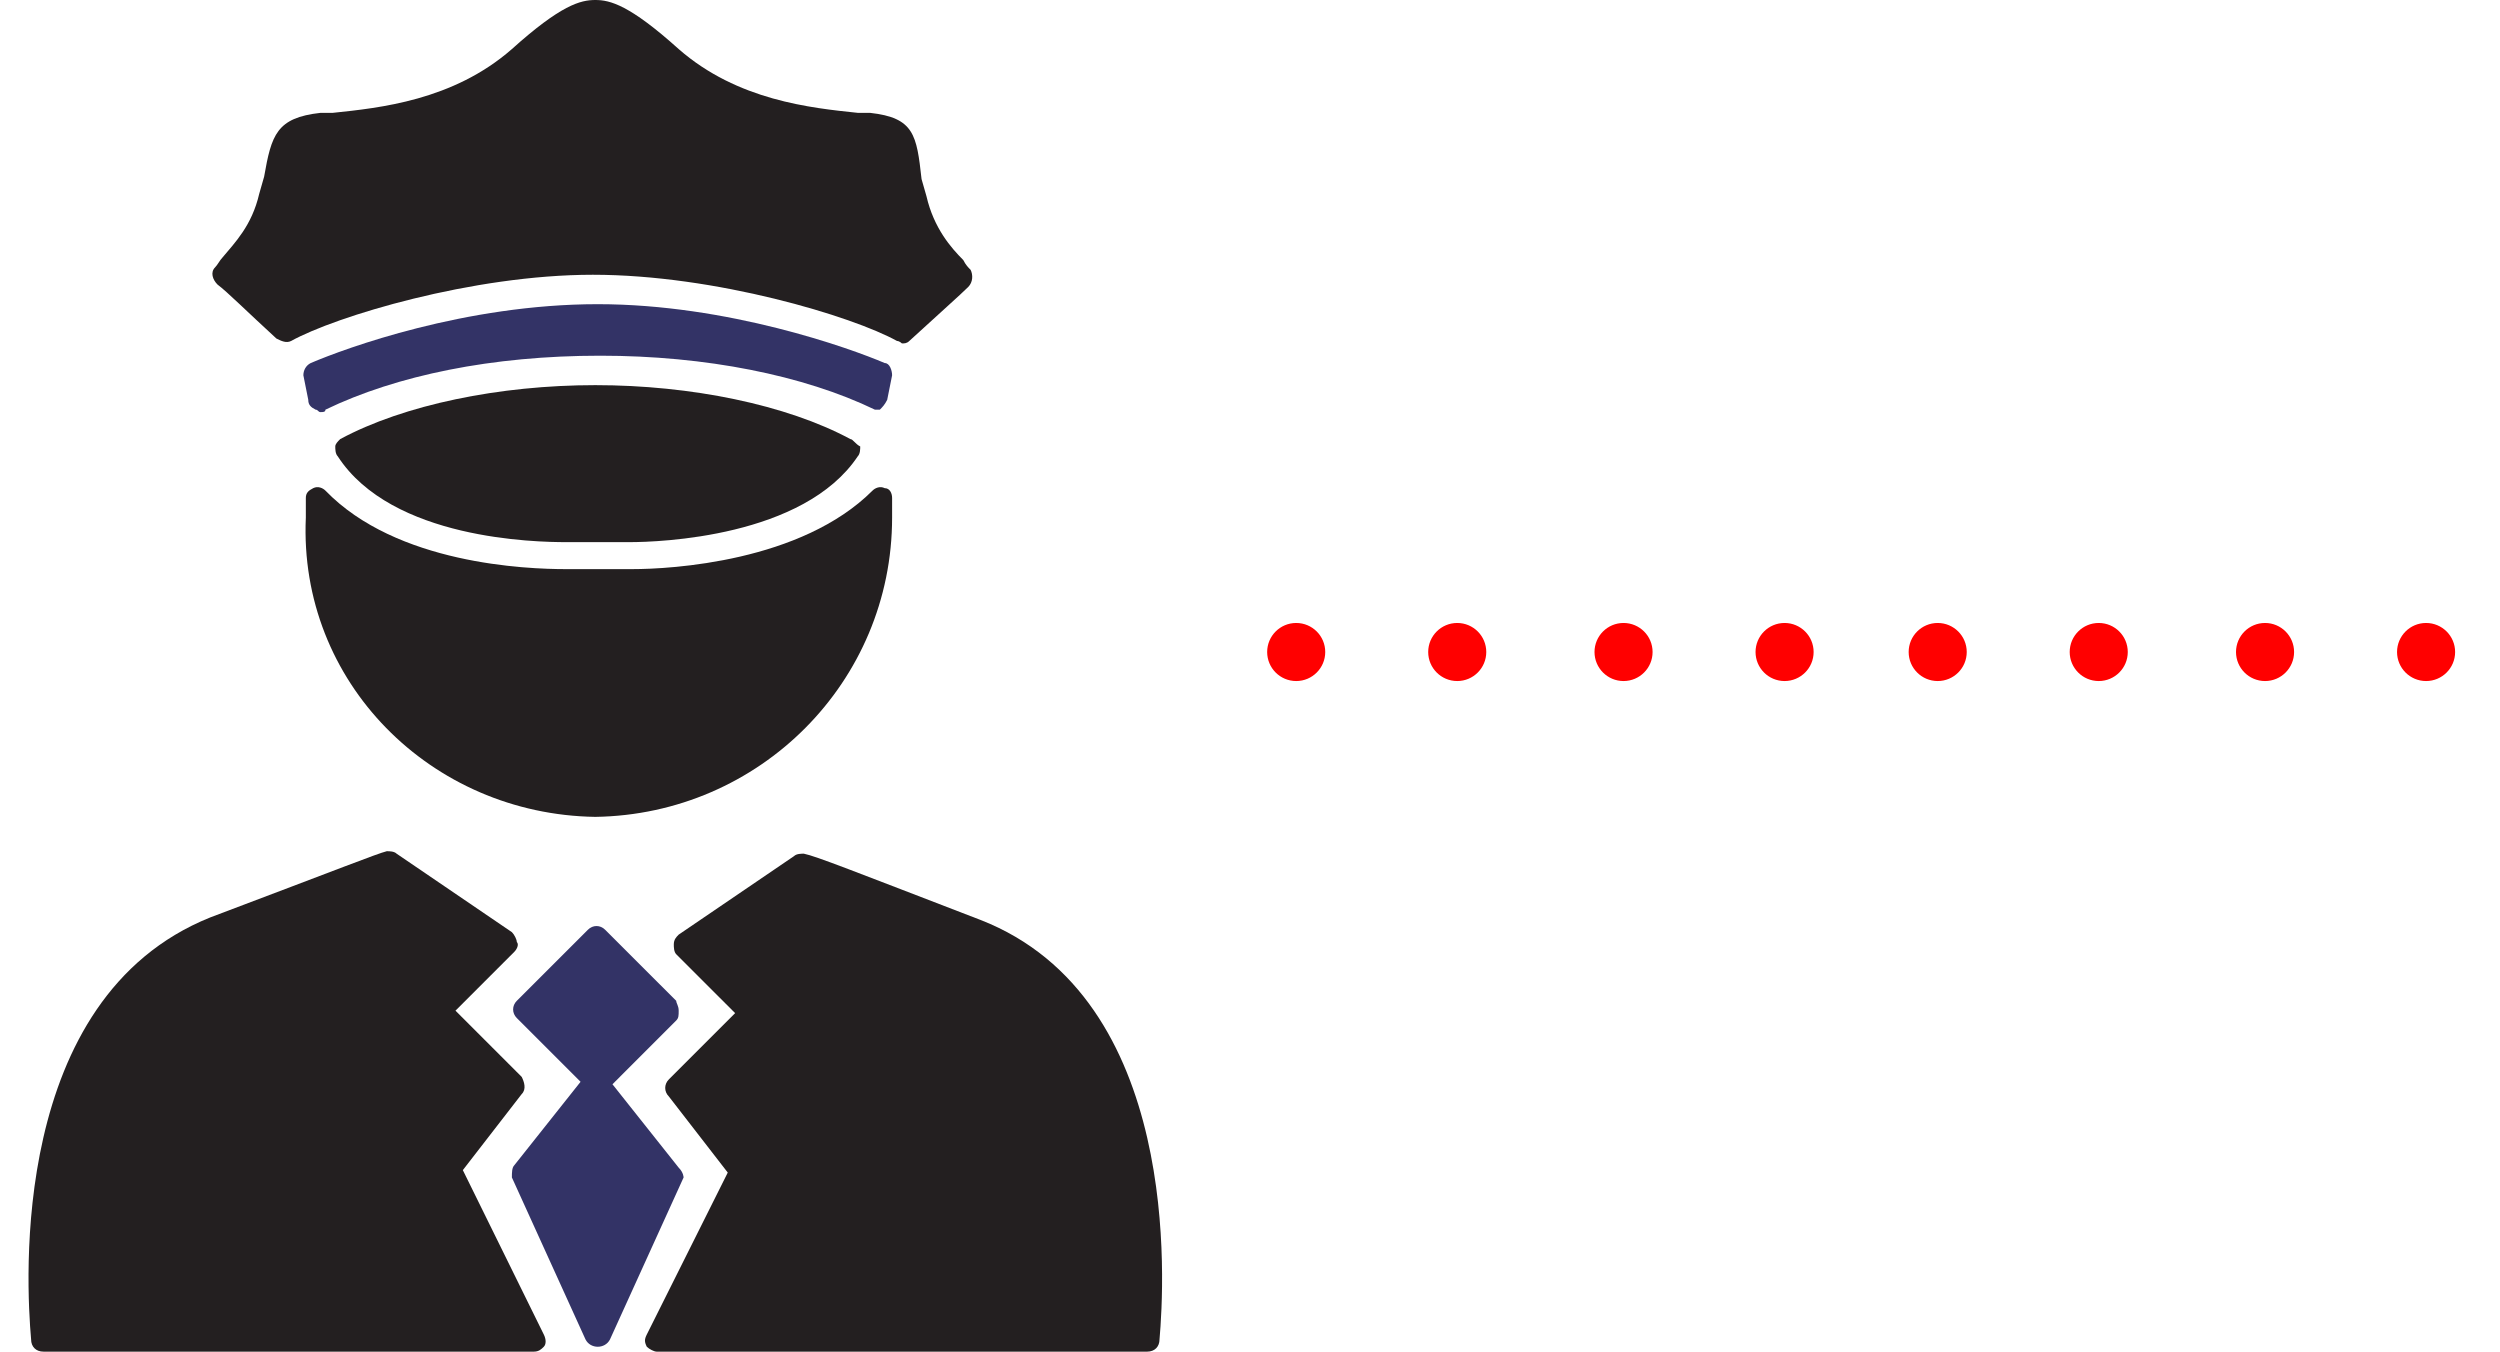 <?xml version="1.0" encoding="utf-8"?>
<!-- Generator: Adobe Illustrator 15.0.0, SVG Export Plug-In . SVG Version: 6.00 Build 0)  -->
<!DOCTYPE svg PUBLIC "-//W3C//DTD SVG 1.1//EN" "http://www.w3.org/Graphics/SVG/1.1/DTD/svg11.dtd">
<svg version="1.1" id="Capa_1" xmlns="http://www.w3.org/2000/svg" xmlns:xlink="http://www.w3.org/1999/xlink" x="0px" y="0px"
	 width="947px" height="512px" viewBox="30.5 0 947 512" enable-background="new 30.5 0 947 512" xml:space="preserve">
<g>
	<g>
		<path fill="#231F20" d="M401.891,348.46c-48.322-18.585-62.264-24.154-66.907-25.088c-0.934,0-2.783,0-3.719,0.934l-43.677,29.728
			c-0.925,0.935-1.85,1.859-1.85,3.719c0,0.926,0,2.785,0.925,3.72l22.304,22.3l-25.088,25.087c-1.863,1.863-1.863,4.648,0,6.508
			l22.294,28.803l-30.66,61.333c-0.926,1.854-0.926,2.787,0,4.648c0.935,0.924,2.784,1.85,3.72,1.85h185.844
			c2.788,0,4.649-1.85,4.649-4.645C471.581,485.981,478.08,378.195,401.891,348.46z"/>
		<path fill="#231F20" d="M205.822,443.243l22.302-28.812c1.859-1.85,0.93-4.648,0-6.499l-25.09-25.088l22.304-22.309
			c0.926-0.924,1.857-2.785,0.926-3.709c0-0.934-0.926-2.793-1.855-3.719l-43.675-29.736c-0.93-0.931-2.786-0.931-3.717-0.931
			c-3.717,0.931-17.652,6.508-66.903,25.093c-76.196,30.662-69.695,138.448-67.833,159.822c0,2.793,1.86,4.645,4.644,4.645H232.77
			l0,0c1.859,0,2.785-0.926,3.716-1.85c0.931-0.935,0.931-2.794,0-4.648L205.822,443.243z"/>
		<path fill="#333366" d="M287.586,442.308l-25.082-31.587l24.158-24.167c0.924-0.926,0.924-1.851,0.924-3.711
			c0-1.862-0.924-2.787-0.924-3.724l-26.949-26.942c-1.854-1.86-4.646-1.86-6.5,0l-26.952,26.942c-1.854,1.859-1.854,4.649,0,6.508
			l24.161,24.154l-25.085,31.6c-0.929,0.925-0.929,2.785-0.929,4.646l27.876,61.328c0.931,1.859,2.785,2.793,4.646,2.793
			c1.854,0,3.715-0.934,4.646-2.793l27.871-61.328C289.447,446.028,289.447,444.169,287.586,442.308z"/>
		<path fill="#231F20" d="M352.635,166.331c-24.159-13.008-60.398-20.439-96.634-20.439c-36.24,0-72.479,7.431-96.638,20.439
			c-0.933,0.931-1.862,1.86-1.862,2.789c0,0.928,0,2.786,0.931,3.717c20.446,31.594,75.269,32.523,86.416,32.523l0,0h24.154
			c11.153,0,65.981-1.862,86.428-32.523c0.924-0.929,0.924-2.789,0.924-3.717C354.494,168.191,353.568,166.331,352.635,166.331z"/>
		<path fill="#231F20" d="M256,309.431L256,309.431L256,309.431c62.258-0.925,112.43-51.106,112.43-113.361c0-1.86,0-4.646,0-7.436
			c0-1.857-0.925-3.717-2.785-3.717c-1.858-0.933-3.72,0-4.644,0.931c-26.953,26.945-76.2,29.736-91.065,29.736h-25.09
			c-14.865,0-64.116-1.859-91.063-29.736c-0.931-0.931-2.785-1.862-4.644-0.931c-1.862,0.931-2.787,1.86-2.787,3.717
			c0,2.789,0,4.644,0,7.436C143.561,258.324,193.74,308.505,256,309.431z"/>
		<path fill="#231F20" d="M135.201,128.232c1.86,0.931,3.714,1.86,5.577,0.931c16.723-9.293,68.76-25.085,114.291-25.085
			c46.455,0,98.5,15.793,115.227,25.085c0.925,0,1.858,0.929,1.858,0.929c0.926,0,1.859,0,2.785-0.929
			c11.152-10.222,19.509-17.653,22.304-20.441c1.854-1.859,1.854-4.646,0.926-6.505c-0.926-0.932-1.859-1.862-2.785-3.717
			c-4.645-4.646-11.152-12.084-13.937-24.161l-1.863-6.508c-1.859-16.723-2.785-23.228-19.511-25.085h-4.643
			c-17.661-1.859-45.538-4.646-67.842-24.161C269.002,1.862,261.576,0,256,0c-5.579,0-13.01,1.862-31.593,18.585
			C202.105,38.1,174.23,40.886,156.571,42.746h-4.647c-16.723,1.857-18.585,8.363-21.369,24.161l-1.862,6.503
			c-2.785,12.082-9.293,18.585-13.938,24.161c-0.926,0.929-1.855,2.784-2.785,3.714c-1.86,1.862-0.931,4.646,0.93,6.508
			C116.616,110.577,124.047,118.015,135.201,128.232z"/>
		<path fill="#333366" d="M363.786,155.182c0.934-0.929,1.858-1.859,2.784-3.719l1.859-9.293c0-1.857-0.925-4.646-2.785-4.646
			c-13.011-5.571-59.474-22.302-108.715-22.302c-50.18,0-95.714,16.73-108.724,22.302c-1.855,0.929-2.785,2.789-2.785,4.646
			l1.854,9.293c0,1.859,0.929,2.789,2.791,3.719c0.929,0,0.929,0.927,1.854,0.927c0.931,0,1.86,0,1.86-0.927
			c26.947-13.011,63.188-20.444,104.076-20.444c39.955,0,77.124,7.433,104.067,20.444
			C361.002,155.182,362.861,155.182,363.786,155.182z"/>
		<circle fill="#FF0000" cx="521.5" cy="246.98" r="11"/>
		<circle fill="#FF0000" cx="582.5" cy="246.98" r="11"/>
		<circle fill="#FF0000" cx="645.5" cy="246.98" r="11"/>
		<circle fill="#FF0000" cx="706.5" cy="246.98" r="11"/>
		<circle fill="#FF0000" cx="764.5" cy="246.98" r="11"/>
		<circle fill="#FF0000" cx="825.5" cy="246.98" r="11"/>
		<circle fill="#FF0000" cx="888.5" cy="246.98" r="11"/>
		<circle fill="#FF0000" cx="949.5" cy="246.98" r="11"/>
	</g>
</g>
</svg>
